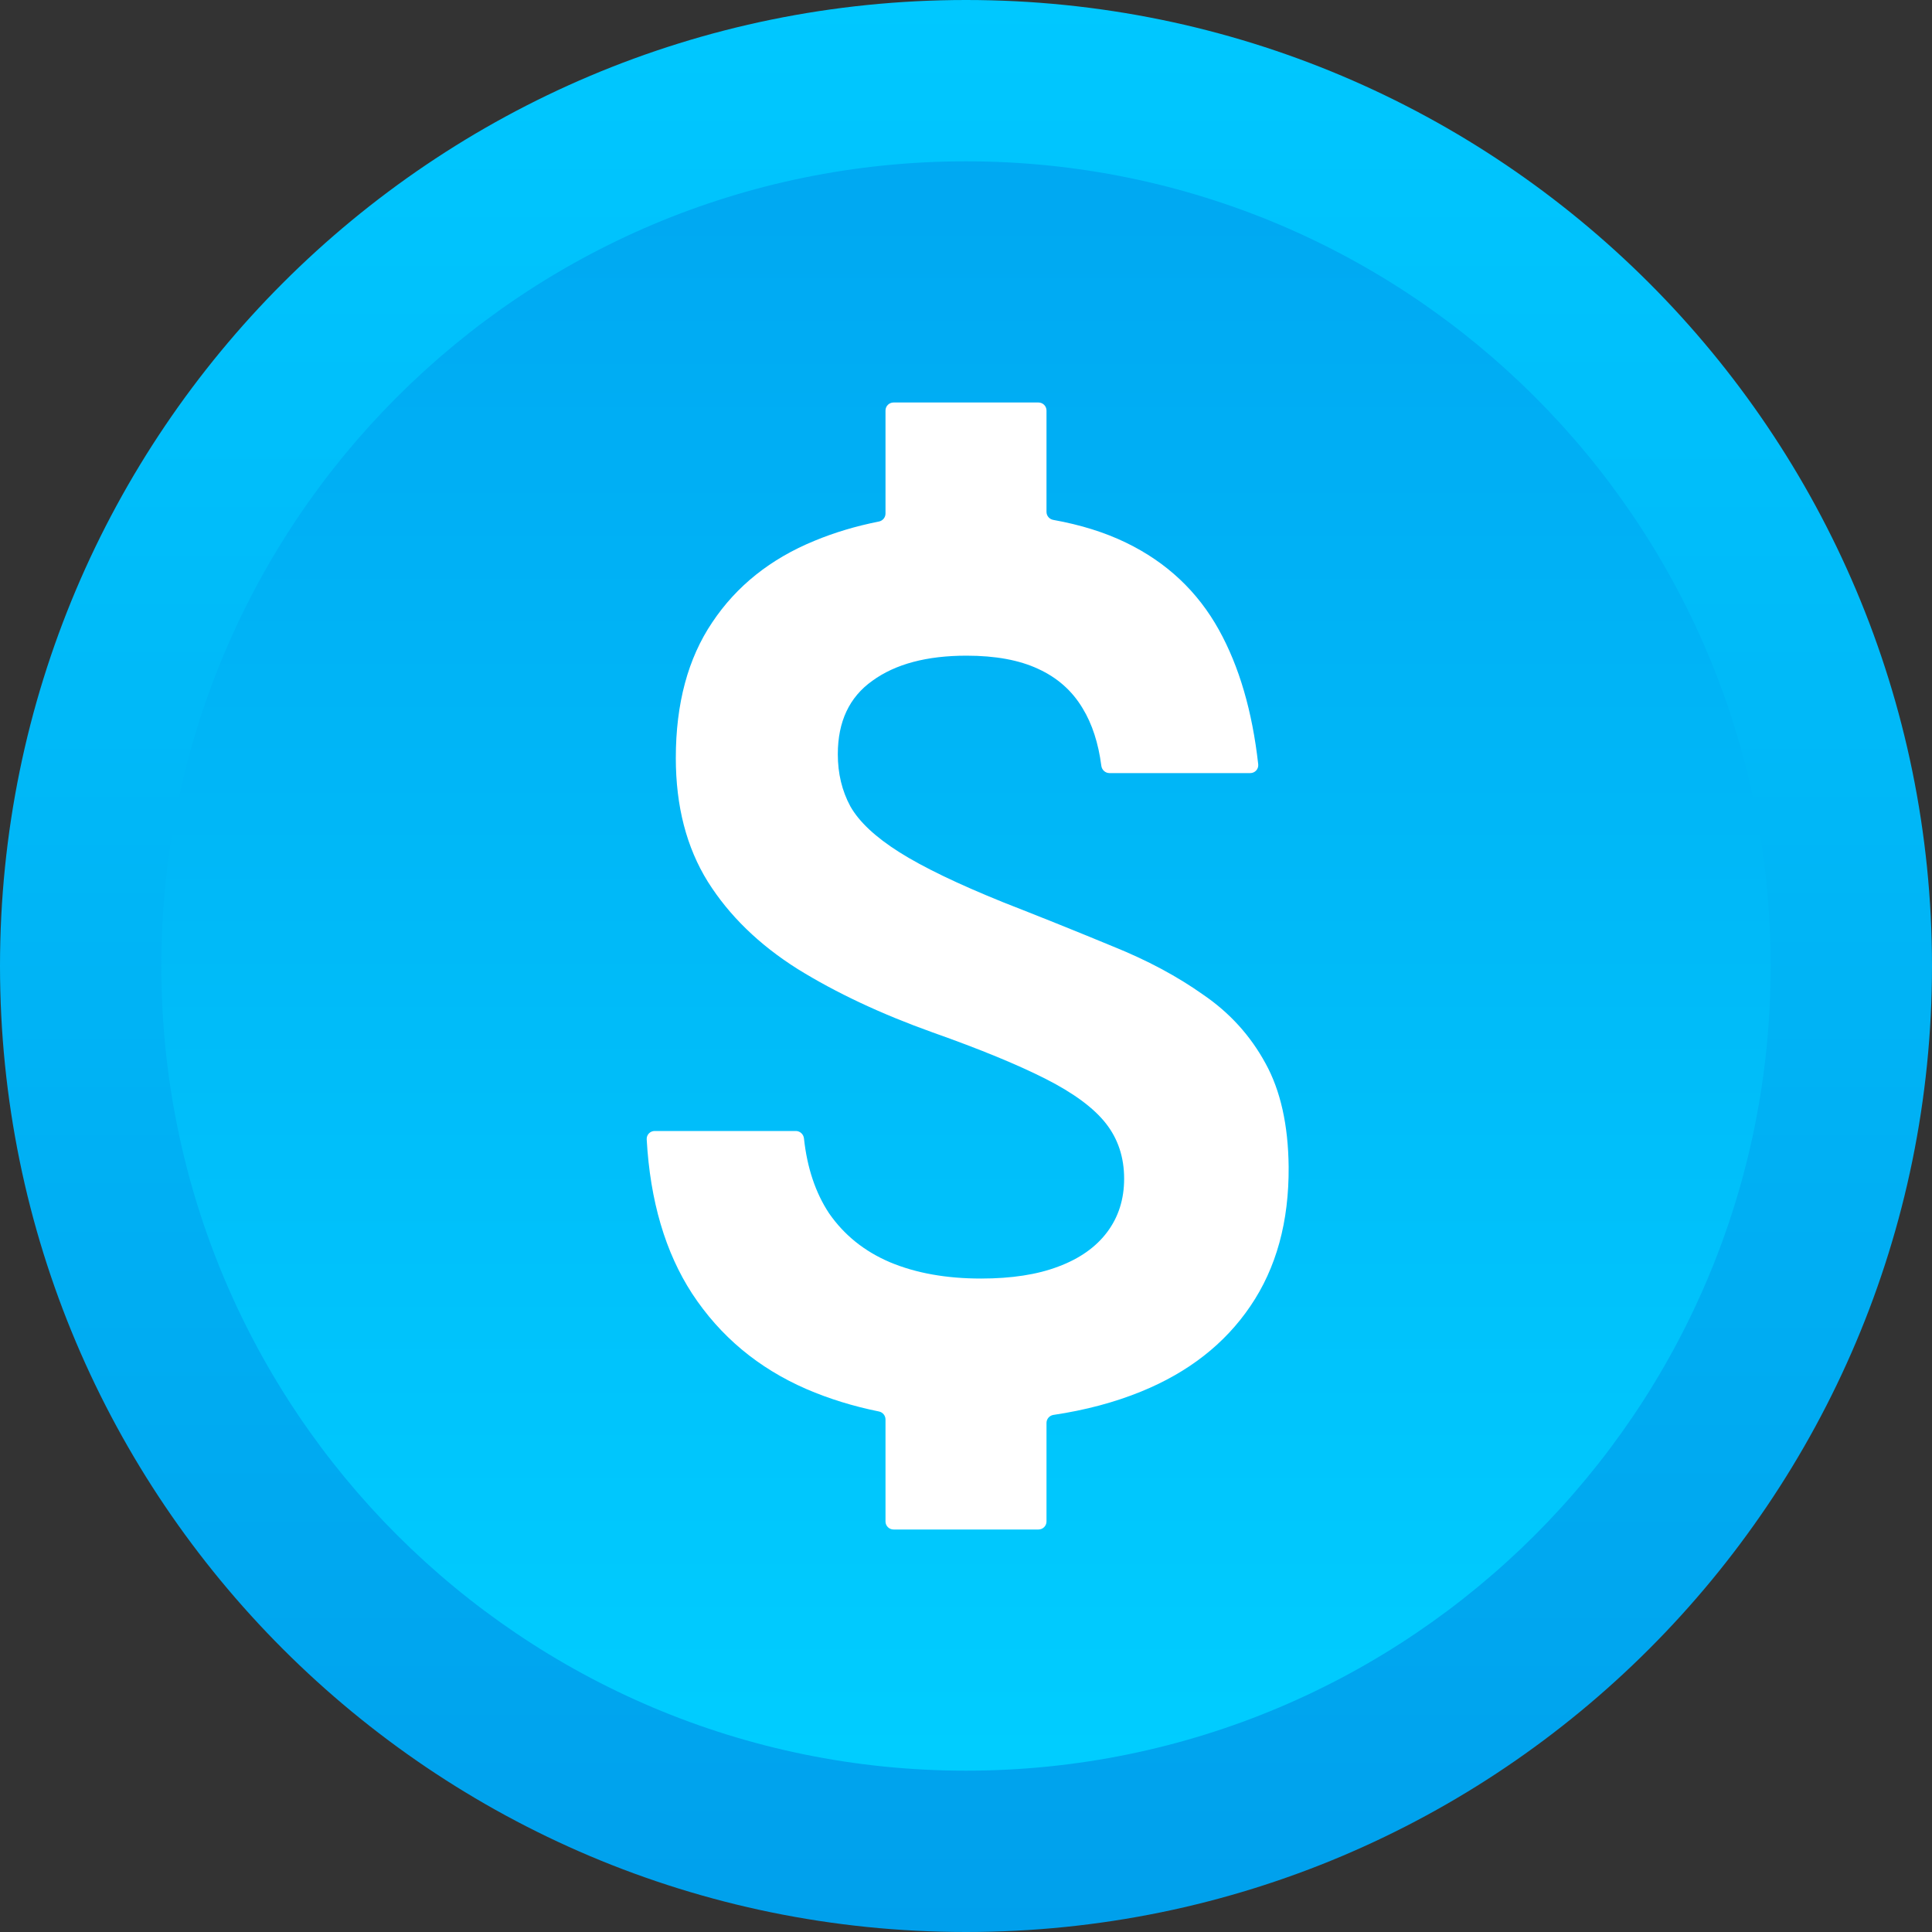 <svg width="480" height="480" viewBox="0 0 480 480" fill="none" xmlns="http://www.w3.org/2000/svg">
<rect x="0" y="0" width="480" height="480" fill="#333333" stroke="none"/>
<g clip-path="url(#clip0_3234_283)">
<path d="M470 240C470 367.025 367.025 470 240 470C112.975 470 10 367.025 10 240C10 112.975 112.975 10 240 10C367.025 10 470 112.975 470 240Z" fill="url(#paint0_linear_3234_283)"/>
<path d="M480 240C480 372.548 372.548 480 240 480C107.452 480 0 372.548 0 240C0 107.452 107.452 0 240 0C372.548 0 480 107.452 480 240ZM40.08 240C40.08 350.413 129.587 439.92 240 439.92C350.413 439.92 439.92 350.413 439.92 240C439.92 129.587 350.413 40.08 240 40.08C129.587 40.08 40.08 129.587 40.08 240Z" fill="url(#paint1_linear_3234_283)"/>
<path fill-rule="evenodd" clip-rule="evenodd" d="M260 102C260 100.895 259.105 100 258 100H222C220.896 100 220 100.895 220 102V127.591C220 128.558 219.307 129.384 218.359 129.573C212.655 130.705 207.329 132.298 202.38 134.352C191.46 138.824 182.984 145.584 176.952 154.632C170.92 163.576 167.904 174.808 167.904 188.328C167.904 200.288 170.556 210.532 175.86 219.06C181.164 227.484 188.6 234.712 198.168 240.744C207.736 246.672 218.916 251.924 231.708 256.5C243.46 260.66 252.82 264.508 259.788 268.044C266.756 271.58 271.748 275.272 274.764 279.12C277.78 282.968 279.288 287.544 279.288 292.848C279.288 297.944 277.884 302.364 275.076 306.108C272.268 309.852 268.212 312.712 262.908 314.688C257.708 316.664 251.312 317.652 243.72 317.652C235.088 317.652 227.548 316.3 221.1 313.596C214.756 310.892 209.712 306.836 205.968 301.428C202.607 296.339 200.532 290.142 199.742 282.837C199.63 281.798 198.765 280.992 197.72 280.992H162.65C161.516 280.992 160.607 281.937 160.67 283.07C161.528 298.37 165.292 311.145 171.96 321.396C178.928 332.004 188.392 339.908 200.352 345.108C205.963 347.527 211.968 349.383 218.367 350.677C219.312 350.868 220 351.693 220 352.657V378C220 379.105 220.896 380 222 380H258C259.105 380 260 379.105 260 378V353.524C260 352.522 260.743 351.676 261.734 351.529C269.645 350.351 276.901 348.419 283.5 345.732C295.252 340.948 304.3 333.876 310.644 324.516C317.092 315.052 320.264 303.508 320.16 289.884C320.056 279.484 318.132 270.904 314.388 264.144C310.644 257.28 305.496 251.612 298.944 247.14C292.496 242.564 285.008 238.56 276.48 235.128C267.952 231.592 258.904 227.952 249.336 224.208C238 219.632 229.368 215.472 223.44 211.728C217.512 207.984 213.456 204.188 211.272 200.34C209.192 196.492 208.152 192.176 208.152 187.392C208.152 179.28 211.012 173.196 216.732 169.14C222.452 164.98 230.252 162.9 240.132 162.9C247.308 162.9 253.236 163.992 257.916 166.176C262.7 168.36 266.392 171.636 268.992 176.004C271.346 179.864 272.89 184.619 273.624 190.268C273.757 191.289 274.614 192.072 275.644 192.072H310.628C311.808 192.072 312.732 191.055 312.601 189.882C311.124 176.7 307.872 165.574 302.844 156.504C297.54 146.936 289.844 139.708 279.756 134.82C274.495 132.271 268.47 130.387 261.681 129.167C260.714 128.993 260 128.159 260 127.177V102Z" fill="white"/>
</g>
<defs>
<linearGradient id="paint0_linear_3234_283" x1="240" y1="10" x2="240" y2="470" gradientUnits="userSpaceOnUse">
<stop offset="0.094" stop-color="#00A9F2"/>
<stop offset="0.927" stop-color="#00CDFF"/>
</linearGradient>
<linearGradient id="paint1_linear_3234_283" x1="240" y1="0" x2="240" y2="480" gradientUnits="userSpaceOnUse">
<stop stop-color="#00C8FF"/>
<stop offset="1" stop-color="#00A0EC"/>
</linearGradient>
<clipPath id="clip0_3234_283">
<rect width="480" height="480" fill="white"/>
</clipPath>
</defs>
</svg>
